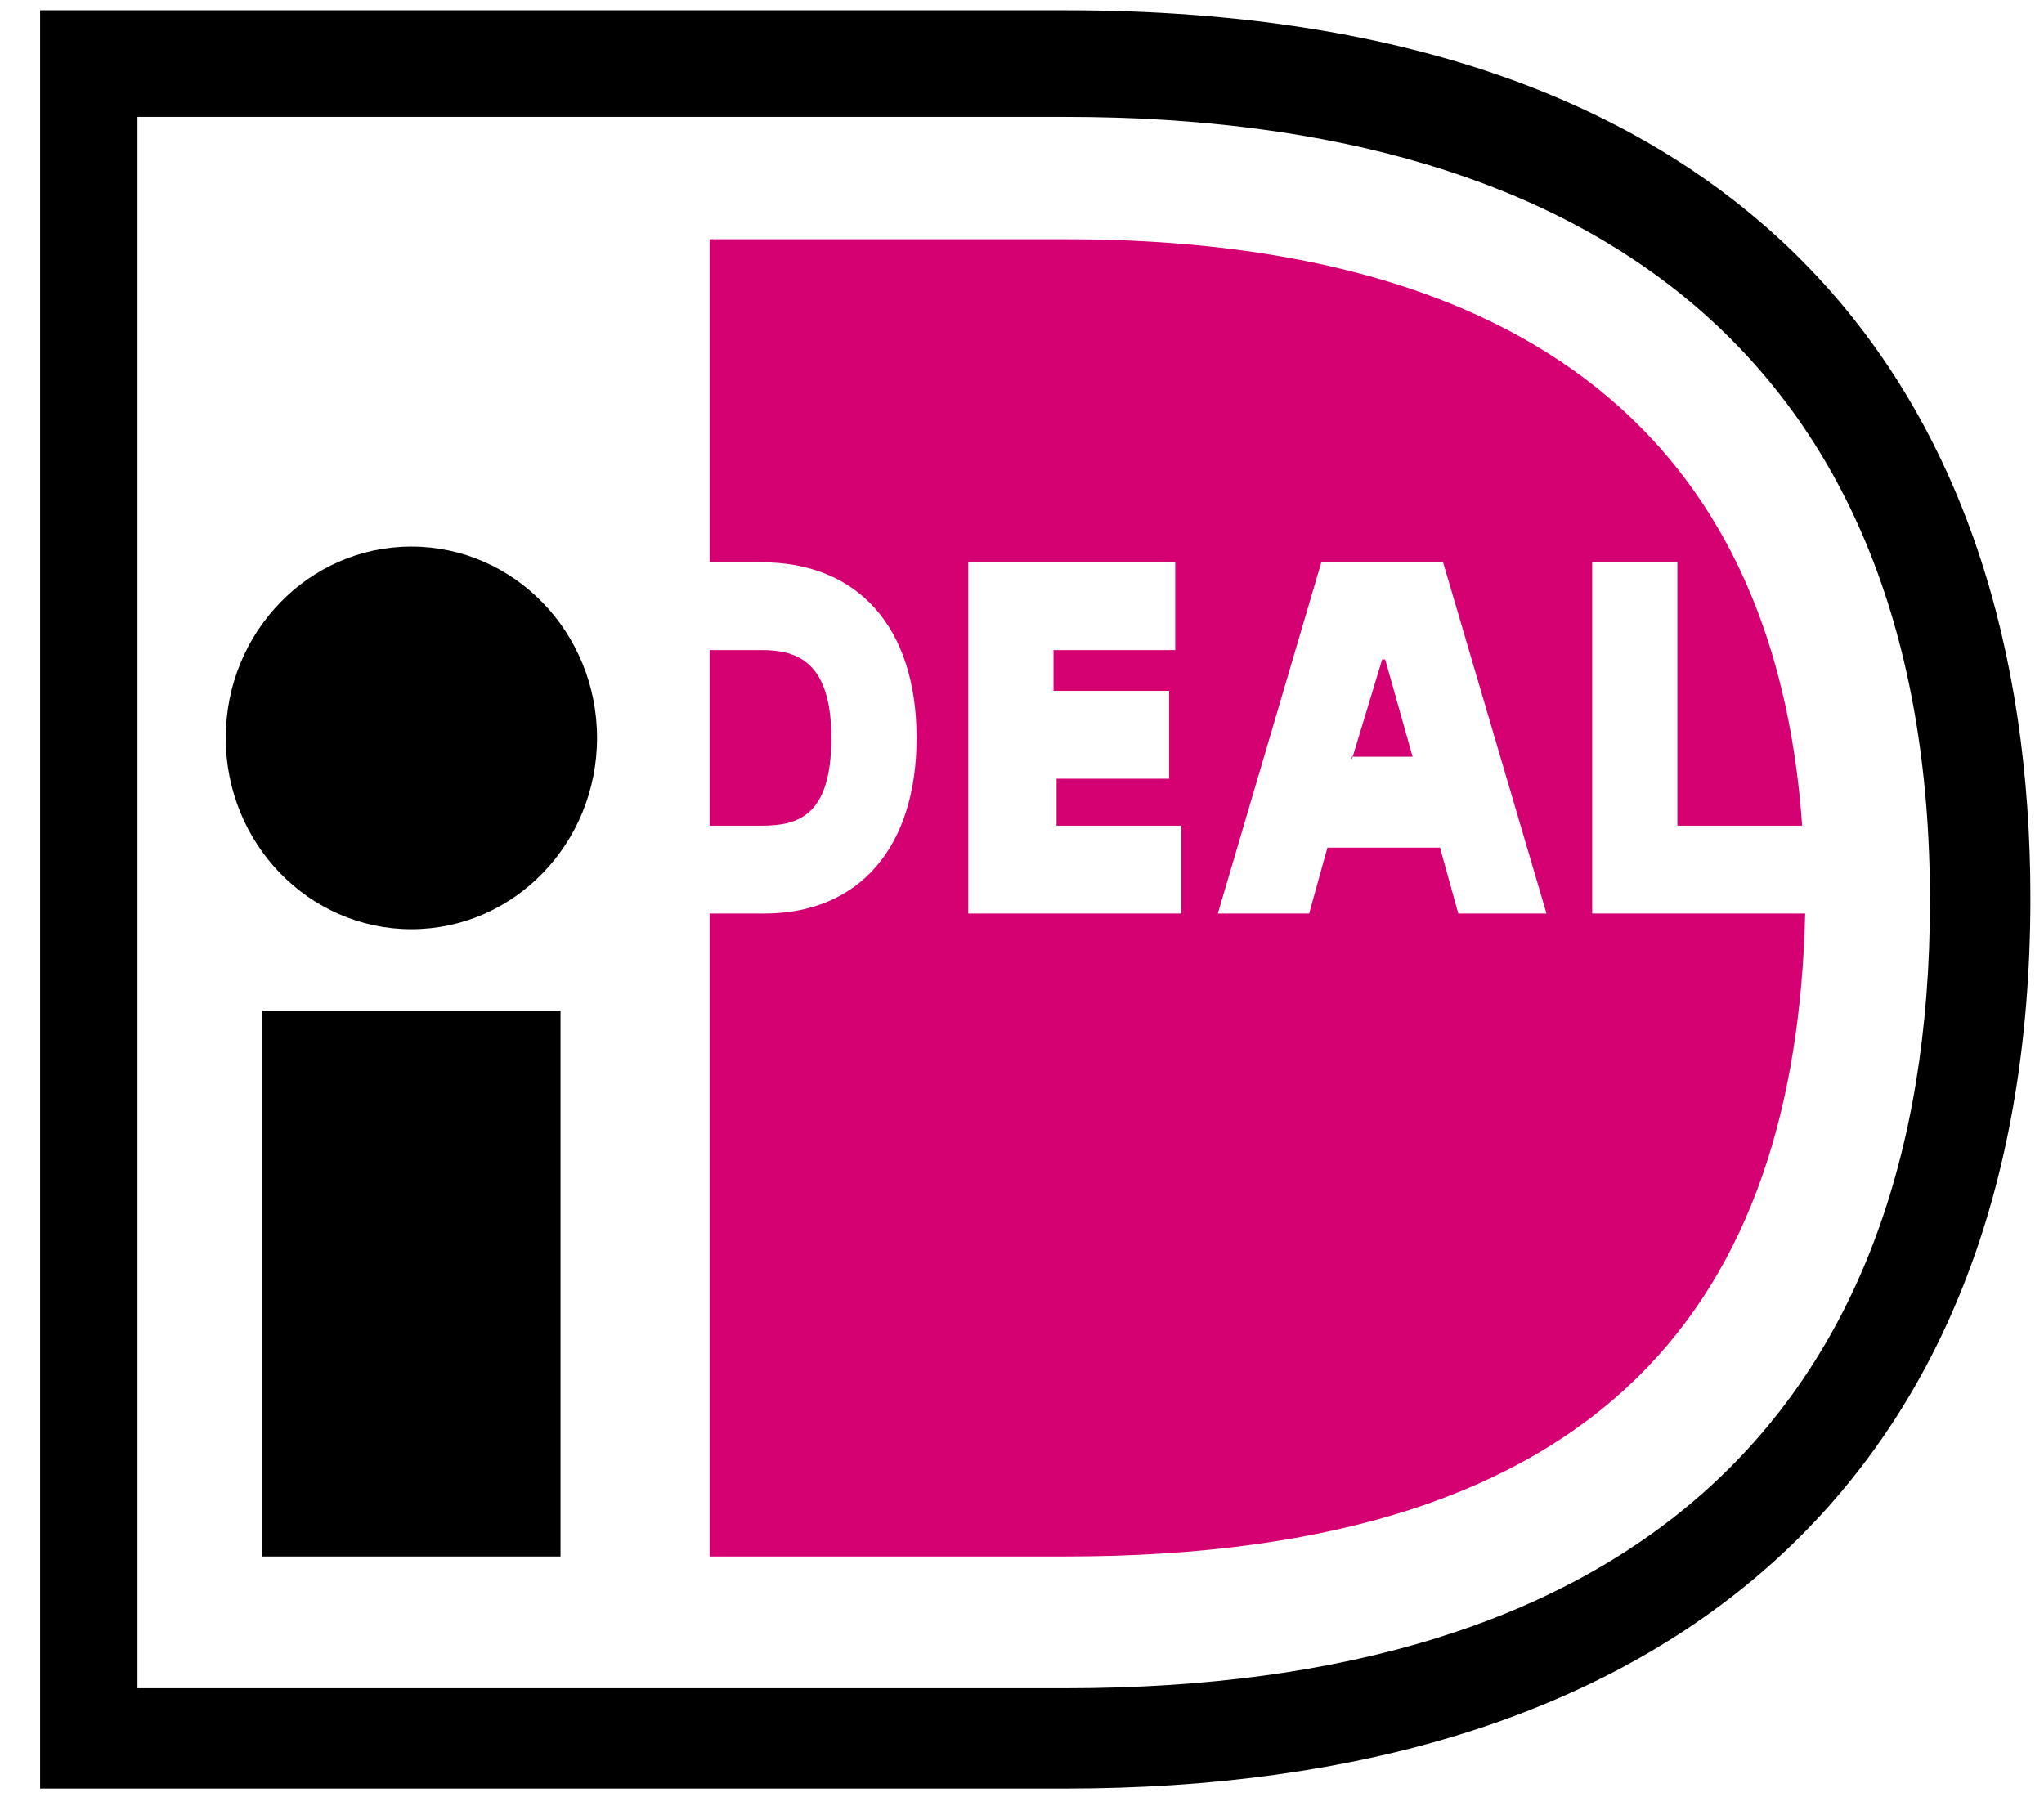 <svg width="43" height="38" viewBox="0 0 43 38" fill="none" xmlns="http://www.w3.org/2000/svg">
<path fill-rule="evenodd" clip-rule="evenodd" d="M0.844 0.216H22.419C37.08 0.216 42.714 8.464 42.714 18.889C42.714 31.36 34.839 37.628 22.419 37.628H0.844V0.216ZM2.892 2.459V35.517H22.419C34.199 35.517 40.601 29.842 40.601 18.955C40.601 7.738 33.687 2.459 22.419 2.459H2.892ZM8.654 19.549C10.811 19.549 12.56 17.747 12.56 15.524C12.56 13.301 10.811 11.499 8.654 11.499C6.498 11.499 4.749 13.301 4.749 15.524C4.749 17.747 6.498 19.549 8.654 19.549ZM5.518 21.264H11.792V32.745H5.518V21.264Z" fill="black"/>
<path fill-rule="evenodd" clip-rule="evenodd" d="M33.495 11.829H35.287V17.371H37.912C37.208 7.276 29.461 5.033 22.419 5.033H14.928V11.829H16.017C18.066 11.829 19.282 13.214 19.282 15.524C19.282 17.833 18.066 19.219 16.081 19.219H14.928V32.745H22.419C33.879 32.745 37.784 27.269 37.976 19.219H33.495V11.829ZM24.852 17.371V19.219H20.37V11.829H24.724V13.676H22.163V14.534H24.596V16.382H22.227V17.371H24.852ZM25.62 19.219L27.797 11.829H30.358L32.534 19.219H30.678L30.294 17.833H27.925L27.541 19.219H25.62ZM28.457 15.92H28.437V15.986L28.457 15.92ZM28.457 15.92H29.717L29.141 13.874H29.077L28.457 15.92ZM14.928 17.371V13.676H16.017C16.721 13.676 17.489 13.874 17.489 15.524C17.489 17.173 16.785 17.371 16.017 17.371H14.928Z" fill="#D50072"/>
</svg>
